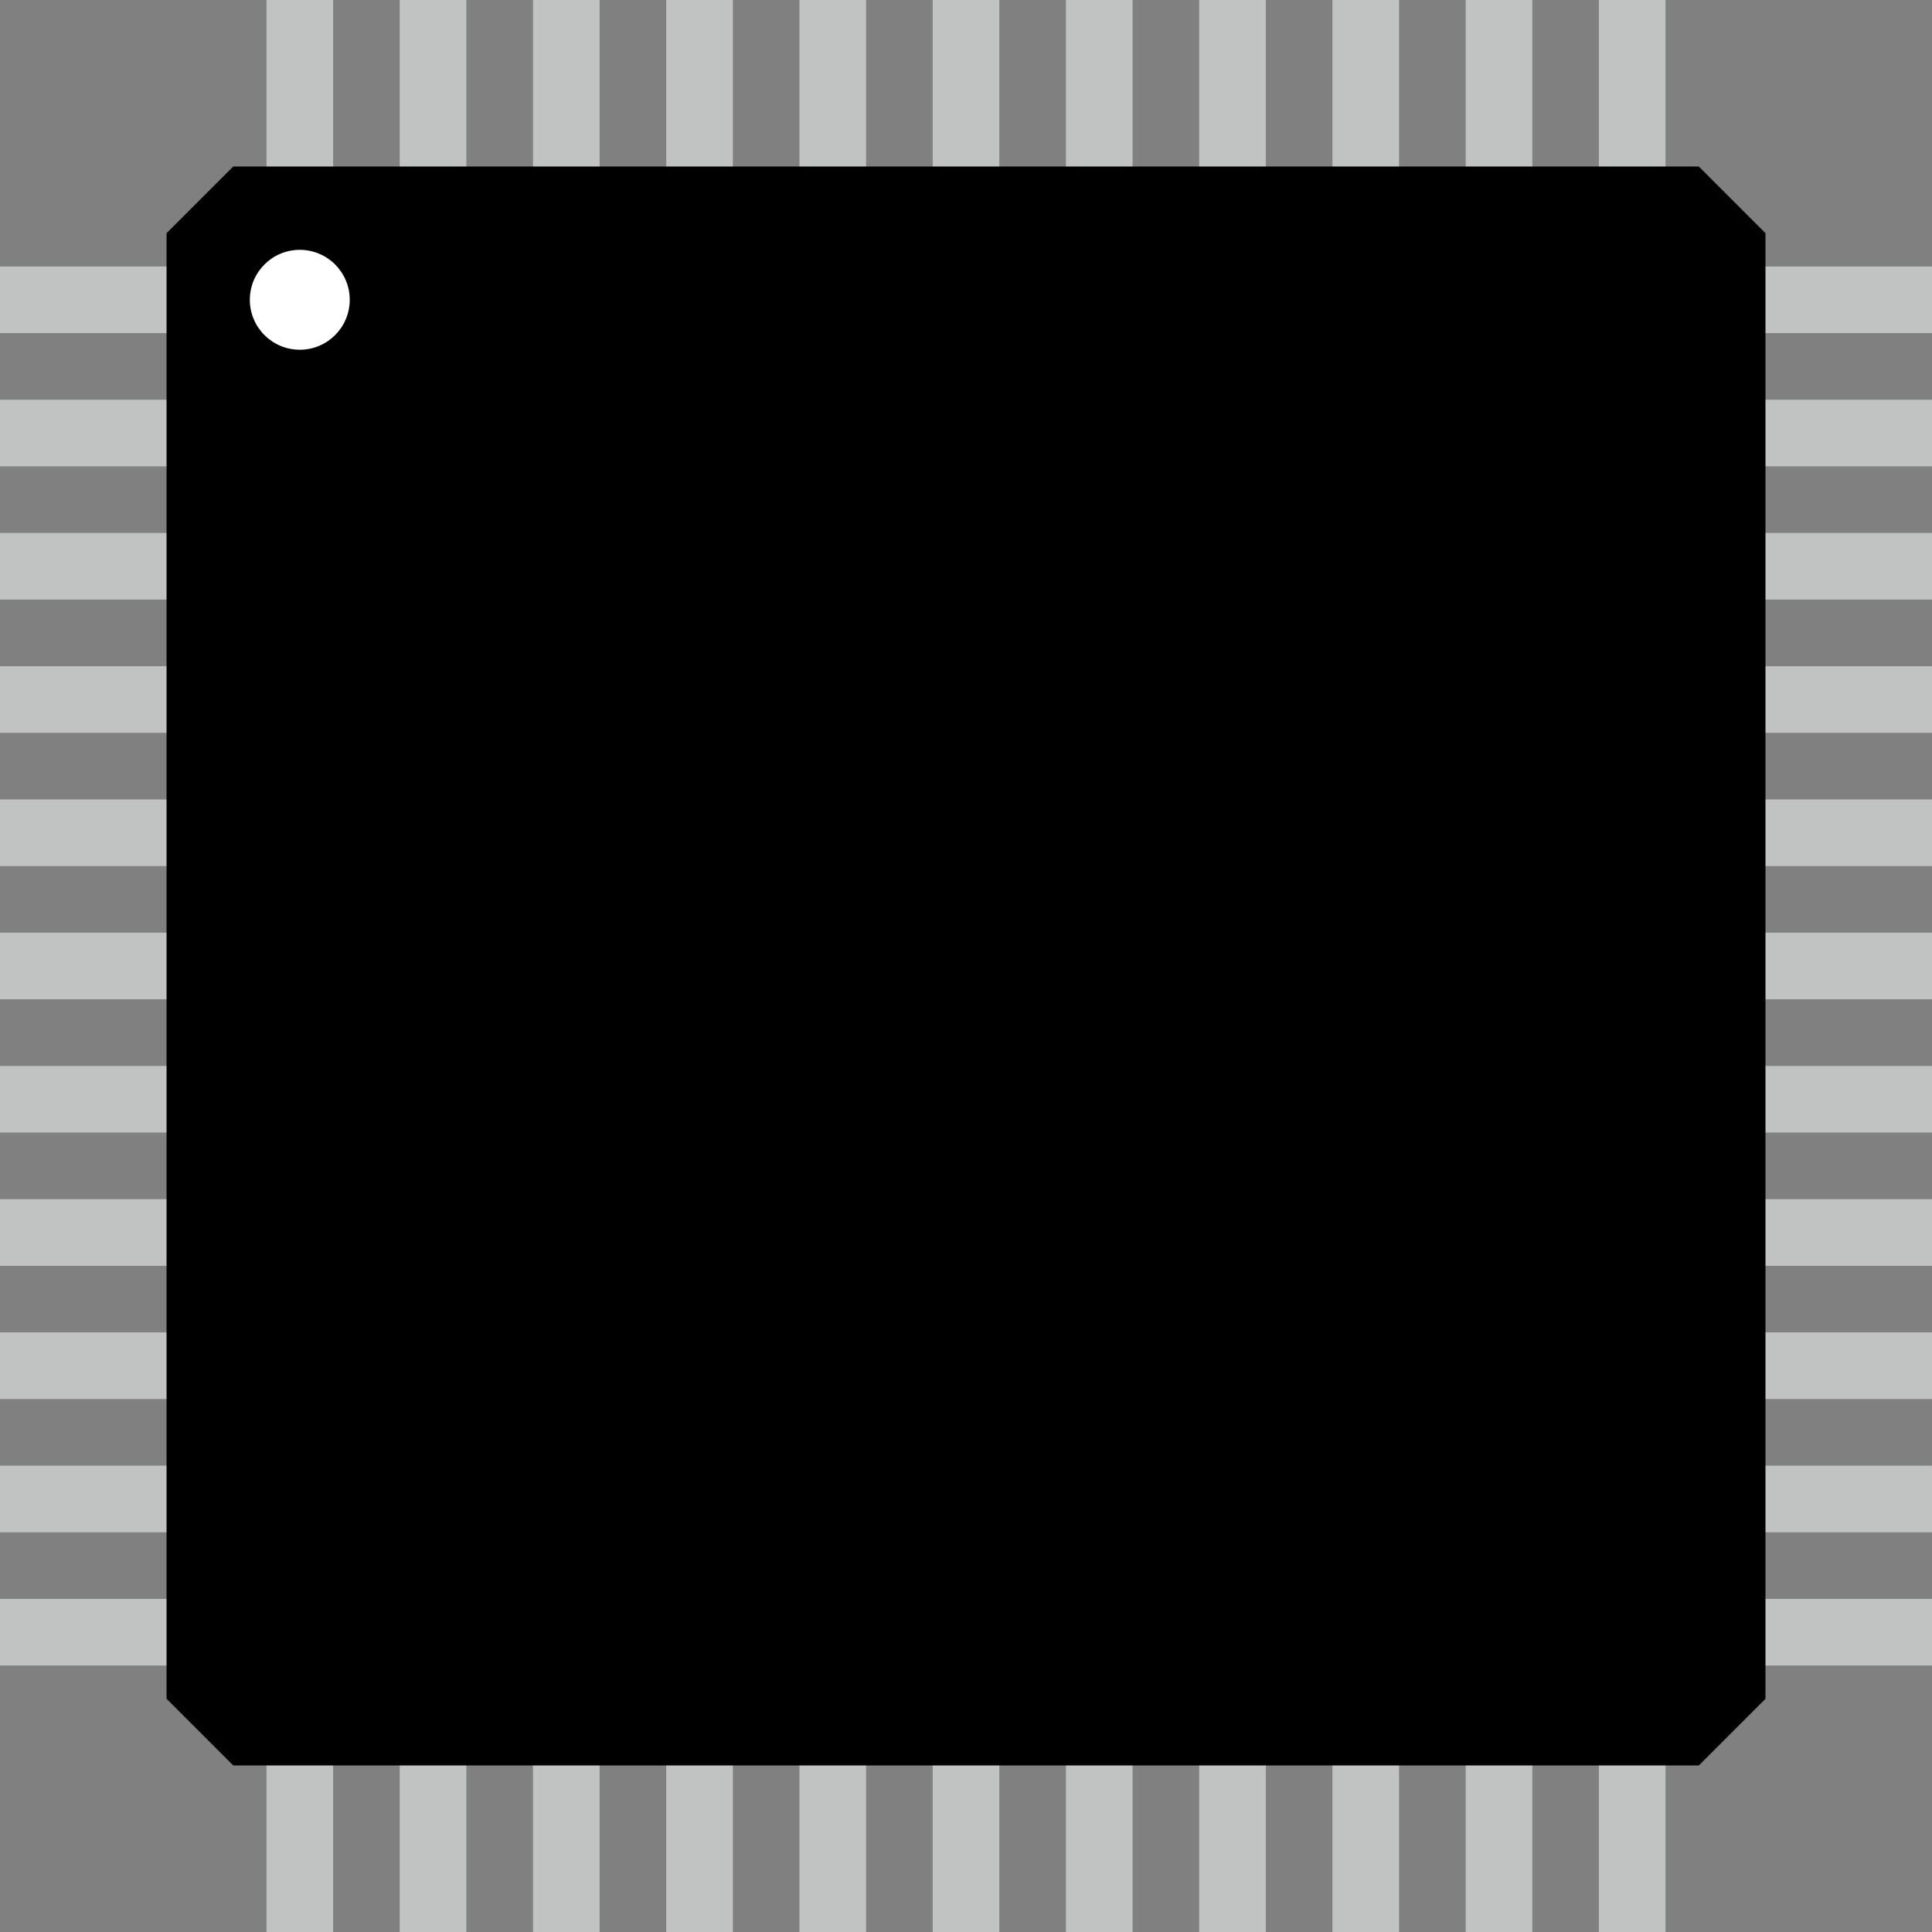 <?xml version="1.0" encoding="UTF-8" standalone="no"?>
<svg
   xmlns:dc="http://purl.org/dc/elements/1.1/"
   xmlns:cc="http://creativecommons.org/ns#"
   xmlns:rdf="http://www.w3.org/1999/02/22-rdf-syntax-ns#"
   xmlns:svg="http://www.w3.org/2000/svg"
   xmlns="http://www.w3.org/2000/svg"
   xmlns:sodipodi="http://sodipodi.sourceforge.net/DTD/sodipodi-0.dtd"
   xmlns:inkscape="http://www.inkscape.org/namespaces/inkscape"
   width="290"
   height="290"
   viewBox="0 0 76.729 76.729"
   version="1.1"
   id="svg8"
   inkscape:version="1.0.1 (3bc2e813f5, 2020-09-07)"
   sodipodi:docname="ATmege32U4.svg">
  <rect x="0" y="0" width="76.729" height="76.729" fill="#808080" stroke="none"/>
  <defs
     id="defs2" />
  <sodipodi:namedview
     id="base"
     pagecolor="#ffffff"
     bordercolor="#666666"
     borderopacity="1.0"
     inkscape:pageopacity="0.0"
     inkscape:pageshadow="2"
     inkscape:zoom="2.8"
     inkscape:cx="112.28353"
     inkscape:cy="146.75521"
     inkscape:document-units="mm"
     inkscape:current-layer="layer2"
     inkscape:document-rotation="0"
     showgrid="true"
     inkscape:snap-object-midpoints="true"
     units="px"
     fit-margin-top="0"
     fit-margin-left="0"
     fit-margin-right="0"
     fit-margin-bottom="0"
     inkscape:window-width="2560"
     inkscape:window-height="1417"
     inkscape:window-x="-8"
     inkscape:window-y="-8"
     inkscape:window-maximized="1">
    <inkscape:grid
       type="xygrid"
       id="grid833"
       spacingx="1.323"
       spacingy="1.323"
       originx="0"
       originy="0" />
  </sodipodi:namedview>
  <g
     inkscape:label="pin"
     inkscape:groupmode="layer"
     id="layer1"
     sodipodi:insensitive="true"
     transform="translate(-11.906,-5.292)">
    <rect
       style="fill:#c1c2c2;fill-opacity:1;stroke-width:0.1;stroke-linecap:round;stroke-linejoin:round"
       id="rect835"
       width="7.938"
       height="2.646"
       x="11.906"
       y="15.875" />
    <rect
       style="fill:#c1c2c2;fill-opacity:1;stroke-width:0.1;stroke-linecap:round;stroke-linejoin:round"
       id="rect835-8"
       width="7.938"
       height="2.646"
       x="11.906"
       y="21.167" />
    <rect
       style="fill:#c1c2c2;fill-opacity:1;stroke-width:0.1;stroke-linecap:round;stroke-linejoin:round"
       id="rect835-6"
       width="7.938"
       height="2.646"
       x="11.906"
       y="26.458" />
    <rect
       style="fill:#c1c2c2;fill-opacity:1;stroke-width:0.1;stroke-linecap:round;stroke-linejoin:round"
       id="rect835-3"
       width="7.938"
       height="2.646"
       x="11.906"
       y="31.75" />
    <rect
       style="fill:#c1c2c2;fill-opacity:1;stroke-width:0.1;stroke-linecap:round;stroke-linejoin:round"
       id="rect835-1"
       width="7.938"
       height="2.646"
       x="11.906"
       y="37.042" />
    <rect
       style="fill:#c1c2c2;fill-opacity:1;stroke-width:0.1;stroke-linecap:round;stroke-linejoin:round"
       id="rect835-88"
       width="7.938"
       height="2.646"
       x="11.906"
       y="42.333" />
    <rect
       style="fill:#c1c2c2;fill-opacity:1;stroke-width:0.1;stroke-linecap:round;stroke-linejoin:round"
       id="rect835-2"
       width="7.938"
       height="2.646"
       x="11.906"
       y="47.625" />
    <rect
       style="fill:#c1c2c2;fill-opacity:1;stroke-width:0.1;stroke-linecap:round;stroke-linejoin:round"
       id="rect835-89"
       width="7.938"
       height="2.646"
       x="11.906"
       y="52.917" />
    <rect
       style="fill:#c1c2c2;fill-opacity:1;stroke-width:0.1;stroke-linecap:round;stroke-linejoin:round"
       id="rect835-5"
       width="7.938"
       height="2.646"
       x="11.906"
       y="58.208" />
    <rect
       style="fill:#c1c2c2;fill-opacity:1;stroke-width:0.1;stroke-linecap:round;stroke-linejoin:round"
       id="rect835-7"
       width="7.938"
       height="2.646"
       x="11.906"
       y="63.5" />
    <rect
       style="fill:#c1c2c2;fill-opacity:1;stroke-width:0.1;stroke-linecap:round;stroke-linejoin:round"
       id="rect835-75"
       width="7.938"
       height="2.646"
       x="11.906"
       y="68.792" />
    <rect
       style="fill:#c1c2c2;fill-opacity:1;stroke-width:0.1;stroke-linecap:round;stroke-linejoin:round"
       id="rect835-64"
       width="7.938"
       height="2.646"
       x="-82.021"
       y="22.49"
       transform="rotate(-90)" />
    <rect
       style="fill:#c1c2c2;fill-opacity:1;stroke-width:0.1;stroke-linecap:round;stroke-linejoin:round"
       id="rect835-64-0"
       width="7.938"
       height="2.646"
       x="-82.021"
       y="27.781"
       transform="rotate(-90)" />
    <rect
       style="fill:#c1c2c2;fill-opacity:1;stroke-width:0.1;stroke-linecap:round;stroke-linejoin:round"
       id="rect835-64-4"
       width="7.938"
       height="2.646"
       x="-82.021"
       y="33.073"
       transform="rotate(-90)" />
    <rect
       style="fill:#c1c2c2;fill-opacity:1;stroke-width:0.1;stroke-linecap:round;stroke-linejoin:round"
       id="rect835-64-07"
       width="7.938"
       height="2.646"
       x="-82.021"
       y="38.365"
       transform="rotate(-90)" />
    <rect
       style="fill:#c1c2c2;fill-opacity:1;stroke-width:0.1;stroke-linecap:round;stroke-linejoin:round"
       id="rect835-64-6"
       width="7.938"
       height="2.646"
       x="-82.021"
       y="43.656"
       transform="rotate(-90)" />
    <rect
       style="fill:#c1c2c2;fill-opacity:1;stroke-width:0.1;stroke-linecap:round;stroke-linejoin:round"
       id="rect835-64-1"
       width="7.938"
       height="2.646"
       x="-82.021"
       y="48.948"
       transform="rotate(-90)" />
    <rect
       style="fill:#c1c2c2;fill-opacity:1;stroke-width:0.1;stroke-linecap:round;stroke-linejoin:round"
       id="rect835-64-09"
       width="7.938"
       height="2.646"
       x="-82.021"
       y="54.24"
       transform="rotate(-90)" />
    <rect
       style="fill:#c1c2c2;fill-opacity:1;stroke-width:0.1;stroke-linecap:round;stroke-linejoin:round"
       id="rect835-64-66"
       width="7.938"
       height="2.646"
       x="-82.021"
       y="59.531"
       transform="rotate(-90)" />
    <rect
       style="fill:#c1c2c2;fill-opacity:1;stroke-width:0.1;stroke-linecap:round;stroke-linejoin:round"
       id="rect835-64-2"
       width="7.938"
       height="2.646"
       x="-82.021"
       y="64.823"
       transform="rotate(-90)" />
    <rect
       style="fill:#c1c2c2;fill-opacity:1;stroke-width:0.1;stroke-linecap:round;stroke-linejoin:round"
       id="rect835-64-5"
       width="7.938"
       height="2.646"
       x="-82.021"
       y="70.115"
       transform="rotate(-90)" />
    <rect
       style="fill:#c1c2c2;fill-opacity:1;stroke-width:0.1;stroke-linecap:round;stroke-linejoin:round"
       id="rect835-64-11"
       width="7.938"
       height="2.646"
       x="-82.021"
       y="75.406"
       transform="rotate(-90)" />
    <rect
       style="fill:#c1c2c2;fill-opacity:1;stroke-width:0.1;stroke-linecap:round;stroke-linejoin:round"
       id="rect835-0"
       width="7.938"
       height="2.646"
       x="80.698"
       y="15.875" />
    <rect
       style="fill:#c1c2c2;fill-opacity:1;stroke-width:0.1;stroke-linecap:round;stroke-linejoin:round"
       id="rect835-8-6"
       width="7.938"
       height="2.646"
       x="80.698"
       y="21.167" />
    <rect
       style="fill:#c1c2c2;fill-opacity:1;stroke-width:0.1;stroke-linecap:round;stroke-linejoin:round"
       id="rect835-6-6"
       width="7.938"
       height="2.646"
       x="80.698"
       y="26.458" />
    <rect
       style="fill:#c1c2c2;fill-opacity:1;stroke-width:0.1;stroke-linecap:round;stroke-linejoin:round"
       id="rect835-3-2"
       width="7.938"
       height="2.646"
       x="80.698"
       y="31.75" />
    <rect
       style="fill:#c1c2c2;fill-opacity:1;stroke-width:0.1;stroke-linecap:round;stroke-linejoin:round"
       id="rect835-1-1"
       width="7.938"
       height="2.646"
       x="80.698"
       y="37.042" />
    <rect
       style="fill:#c1c2c2;fill-opacity:1;stroke-width:0.1;stroke-linecap:round;stroke-linejoin:round"
       id="rect835-88-8"
       width="7.938"
       height="2.646"
       x="80.698"
       y="42.333" />
    <rect
       style="fill:#c1c2c2;fill-opacity:1;stroke-width:0.1;stroke-linecap:round;stroke-linejoin:round"
       id="rect835-2-2"
       width="7.938"
       height="2.646"
       x="80.698"
       y="47.625" />
    <rect
       style="fill:#c1c2c2;fill-opacity:1;stroke-width:0.1;stroke-linecap:round;stroke-linejoin:round"
       id="rect835-89-6"
       width="7.938"
       height="2.646"
       x="80.698"
       y="52.917" />
    <rect
       style="fill:#c1c2c2;fill-opacity:1;stroke-width:0.1;stroke-linecap:round;stroke-linejoin:round"
       id="rect835-5-0"
       width="7.938"
       height="2.646"
       x="80.698"
       y="58.208" />
    <rect
       style="fill:#c1c2c2;fill-opacity:1;stroke-width:0.1;stroke-linecap:round;stroke-linejoin:round"
       id="rect835-7-7"
       width="7.938"
       height="2.646"
       x="80.698"
       y="63.5" />
    <rect
       style="fill:#c1c2c2;fill-opacity:1;stroke-width:0.1;stroke-linecap:round;stroke-linejoin:round"
       id="rect835-75-4"
       width="7.938"
       height="2.646"
       x="80.698"
       y="68.792" />
    <rect
       style="fill:#c1c2c2;fill-opacity:1;stroke-width:0.1;stroke-linecap:round;stroke-linejoin:round"
       id="rect835-64-7"
       width="7.938"
       height="2.646"
       x="-13.229"
       y="22.49"
       transform="rotate(-90)" />
    <rect
       style="fill:#c1c2c2;fill-opacity:1;stroke-width:0.1;stroke-linecap:round;stroke-linejoin:round"
       id="rect835-64-0-8"
       width="7.938"
       height="2.646"
       x="-13.229"
       y="27.781"
       transform="rotate(-90)" />
    <rect
       style="fill:#c1c2c2;fill-opacity:1;stroke-width:0.1;stroke-linecap:round;stroke-linejoin:round"
       id="rect835-64-4-2"
       width="7.938"
       height="2.646"
       x="-13.229"
       y="33.073"
       transform="rotate(-90)" />
    <rect
       style="fill:#c1c2c2;fill-opacity:1;stroke-width:0.1;stroke-linecap:round;stroke-linejoin:round"
       id="rect835-64-07-2"
       width="7.938"
       height="2.646"
       x="-13.229"
       y="38.365"
       transform="rotate(-90)" />
    <rect
       style="fill:#c1c2c2;fill-opacity:1;stroke-width:0.1;stroke-linecap:round;stroke-linejoin:round"
       id="rect835-64-6-5"
       width="7.938"
       height="2.646"
       x="-13.229"
       y="43.656"
       transform="rotate(-90)" />
    <rect
       style="fill:#c1c2c2;fill-opacity:1;stroke-width:0.1;stroke-linecap:round;stroke-linejoin:round"
       id="rect835-64-1-4"
       width="7.938"
       height="2.646"
       x="-13.229"
       y="48.948"
       transform="rotate(-90)" />
    <rect
       style="fill:#c1c2c2;fill-opacity:1;stroke-width:0.1;stroke-linecap:round;stroke-linejoin:round"
       id="rect835-64-09-8"
       width="7.938"
       height="2.646"
       x="-13.229"
       y="54.24"
       transform="rotate(-90)" />
    <rect
       style="fill:#c1c2c2;fill-opacity:1;stroke-width:0.1;stroke-linecap:round;stroke-linejoin:round"
       id="rect835-64-66-2"
       width="7.938"
       height="2.646"
       x="-13.229"
       y="59.531"
       transform="rotate(-90)" />
    <rect
       style="fill:#c1c2c2;fill-opacity:1;stroke-width:0.1;stroke-linecap:round;stroke-linejoin:round"
       id="rect835-64-2-8"
       width="7.938"
       height="2.646"
       x="-13.229"
       y="64.823"
       transform="rotate(-90)" />
    <rect
       style="fill:#c1c2c2;fill-opacity:1;stroke-width:0.1;stroke-linecap:round;stroke-linejoin:round"
       id="rect835-64-5-7"
       width="7.938"
       height="2.646"
       x="-13.229"
       y="70.115"
       transform="rotate(-90)" />
    <rect
       style="fill:#c1c2c2;fill-opacity:1;stroke-width:0.1;stroke-linecap:round;stroke-linejoin:round"
       id="rect835-64-11-0"
       width="7.938"
       height="2.646"
       x="-13.229"
       y="75.406"
       transform="rotate(-90)" />
  </g>
  <g
     inkscape:groupmode="layer"
     id="layer2"
     inkscape:label="body"
     sodipodi:insensitive="true"
     transform="translate(-11.906,-5.292)">
    <path
       style="fill:#000000;fill-opacity:1;stroke:none;stroke-width:0.265px;stroke-linecap:butt;stroke-linejoin:miter;stroke-opacity:1"
       d="m 21.167,11.906 -2.646,2.646 v 58.208 l 2.646,2.646 h 58.208 l 2.646,-2.646 V 14.552 L 79.375,11.906 Z"
       id="path1158" />
    <circle
       style="fill:#ffffff;fill-opacity:1;stroke:none;stroke-width:0.1;stroke-linecap:round;stroke-linejoin:round"
       id="path1160"
       cx="23.812"
       cy="17.198"
       r="1.984" />
  </g>
</svg>
